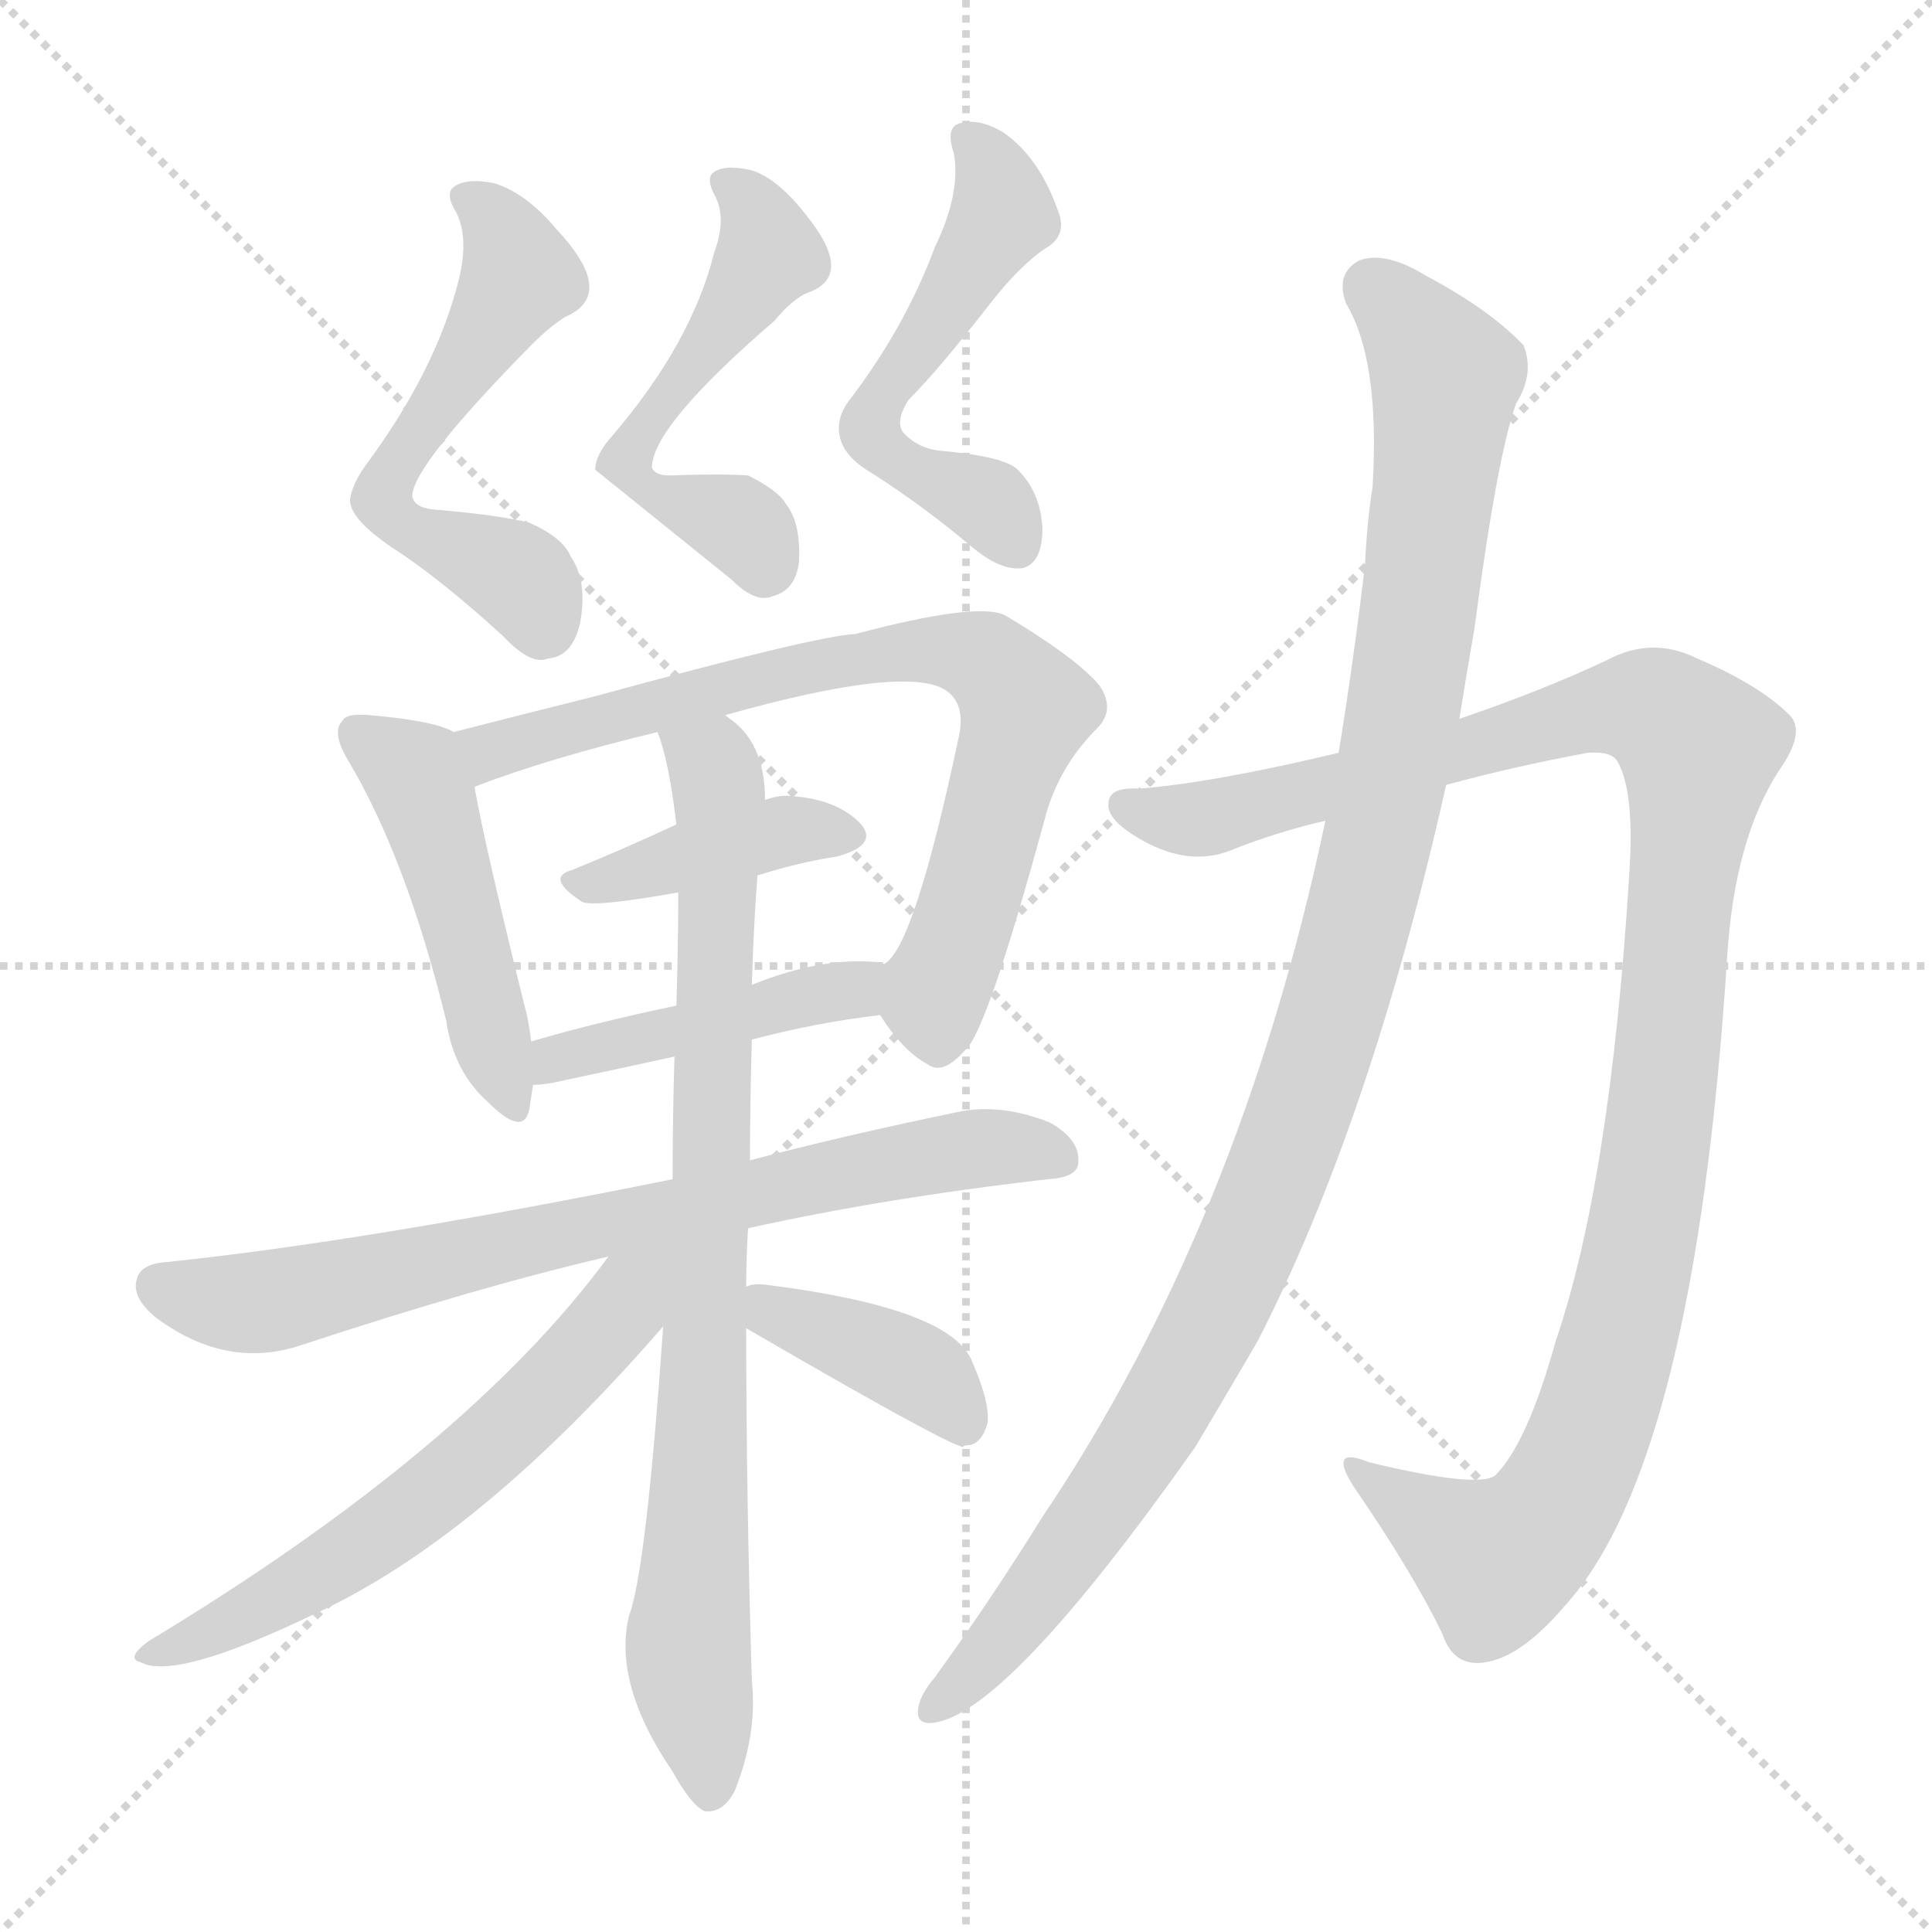 <svg version="1.1" viewBox="0 0 1024 1024" xmlns="http://www.w3.org/2000/svg">
  <g stroke="lightgray" stroke-dasharray="1,1" stroke-width="1" transform="scale(4, 4)">
    <line x1="0" y1="0" x2="256" y2="256"></line>
    <line x1="256" y1="0" x2="0" y2="256"></line>
    <line x1="128" y1="0" x2="128" y2="256"></line>
    <line x1="0" y1="128" x2="256" y2="128"></line>
  </g>
<g transform="scale(1, -1) translate(0, -900)">
   <style type="text/css">
    @keyframes keyframes0 {
      from {
       stroke: blue;
       stroke-dashoffset: 559;
       stroke-width: 128;
       }
       65% {
       animation-timing-function: step-end;
       stroke: blue;
       stroke-dashoffset: 0;
       stroke-width: 128;
       }
       to {
       stroke: black;
       stroke-width: 1024;
       }
       }
       #make-me-a-hanzi-animation-0 {
         animation: keyframes0 0.705s both;
         animation-delay: 0s;
         animation-timing-function: linear;
       }
    @keyframes keyframes1 {
      from {
       stroke: blue;
       stroke-dashoffset: 530;
       stroke-width: 128;
       }
       63% {
       animation-timing-function: step-end;
       stroke: blue;
       stroke-dashoffset: 0;
       stroke-width: 128;
       }
       to {
       stroke: black;
       stroke-width: 1024;
       }
       }
       #make-me-a-hanzi-animation-1 {
         animation: keyframes1 0.681s both;
         animation-delay: 0.705s;
         animation-timing-function: linear;
       }
    @keyframes keyframes2 {
      from {
       stroke: blue;
       stroke-dashoffset: 536;
       stroke-width: 128;
       }
       64% {
       animation-timing-function: step-end;
       stroke: blue;
       stroke-dashoffset: 0;
       stroke-width: 128;
       }
       to {
       stroke: black;
       stroke-width: 1024;
       }
       }
       #make-me-a-hanzi-animation-2 {
         animation: keyframes2 0.686s both;
         animation-delay: 1.386s;
         animation-timing-function: linear;
       }
    @keyframes keyframes3 {
      from {
       stroke: blue;
       stroke-dashoffset: 473;
       stroke-width: 128;
       }
       61% {
       animation-timing-function: step-end;
       stroke: blue;
       stroke-dashoffset: 0;
       stroke-width: 128;
       }
       to {
       stroke: black;
       stroke-width: 1024;
       }
       }
       #make-me-a-hanzi-animation-3 {
         animation: keyframes3 0.635s both;
         animation-delay: 2.072s;
         animation-timing-function: linear;
       }
    @keyframes keyframes4 {
      from {
       stroke: blue;
       stroke-dashoffset: 750;
       stroke-width: 128;
       }
       71% {
       animation-timing-function: step-end;
       stroke: blue;
       stroke-dashoffset: 0;
       stroke-width: 128;
       }
       to {
       stroke: black;
       stroke-width: 1024;
       }
       }
       #make-me-a-hanzi-animation-4 {
         animation: keyframes4 0.86s both;
         animation-delay: 2.707s;
         animation-timing-function: linear;
       }
    @keyframes keyframes5 {
      from {
       stroke: blue;
       stroke-dashoffset: 401;
       stroke-width: 128;
       }
       57% {
       animation-timing-function: step-end;
       stroke: blue;
       stroke-dashoffset: 0;
       stroke-width: 128;
       }
       to {
       stroke: black;
       stroke-width: 1024;
       }
       }
       #make-me-a-hanzi-animation-5 {
         animation: keyframes5 0.576s both;
         animation-delay: 3.568s;
         animation-timing-function: linear;
       }
    @keyframes keyframes6 {
      from {
       stroke: blue;
       stroke-dashoffset: 442;
       stroke-width: 128;
       }
       59% {
       animation-timing-function: step-end;
       stroke: blue;
       stroke-dashoffset: 0;
       stroke-width: 128;
       }
       to {
       stroke: black;
       stroke-width: 1024;
       }
       }
       #make-me-a-hanzi-animation-6 {
         animation: keyframes6 0.61s both;
         animation-delay: 4.144s;
         animation-timing-function: linear;
       }
    @keyframes keyframes7 {
      from {
       stroke: blue;
       stroke-dashoffset: 743;
       stroke-width: 128;
       }
       71% {
       animation-timing-function: step-end;
       stroke: blue;
       stroke-dashoffset: 0;
       stroke-width: 128;
       }
       to {
       stroke: black;
       stroke-width: 1024;
       }
       }
       #make-me-a-hanzi-animation-7 {
         animation: keyframes7 0.855s both;
         animation-delay: 4.754s;
         animation-timing-function: linear;
       }
    @keyframes keyframes8 {
      from {
       stroke: blue;
       stroke-dashoffset: 829;
       stroke-width: 128;
       }
       73% {
       animation-timing-function: step-end;
       stroke: blue;
       stroke-dashoffset: 0;
       stroke-width: 128;
       }
       to {
       stroke: black;
       stroke-width: 1024;
       }
       }
       #make-me-a-hanzi-animation-8 {
         animation: keyframes8 0.925s both;
         animation-delay: 5.608s;
         animation-timing-function: linear;
       }
    @keyframes keyframes9 {
      from {
       stroke: blue;
       stroke-dashoffset: 603;
       stroke-width: 128;
       }
       66% {
       animation-timing-function: step-end;
       stroke: blue;
       stroke-dashoffset: 0;
       stroke-width: 128;
       }
       to {
       stroke: black;
       stroke-width: 1024;
       }
       }
       #make-me-a-hanzi-animation-9 {
         animation: keyframes9 0.741s both;
         animation-delay: 6.533s;
         animation-timing-function: linear;
       }
    @keyframes keyframes10 {
      from {
       stroke: blue;
       stroke-dashoffset: 395;
       stroke-width: 128;
       }
       56% {
       animation-timing-function: step-end;
       stroke: blue;
       stroke-dashoffset: 0;
       stroke-width: 128;
       }
       to {
       stroke: black;
       stroke-width: 1024;
       }
       }
       #make-me-a-hanzi-animation-10 {
         animation: keyframes10 0.571s both;
         animation-delay: 7.274s;
         animation-timing-function: linear;
       }
    @keyframes keyframes11 {
      from {
       stroke: blue;
       stroke-dashoffset: 1101;
       stroke-width: 128;
       }
       78% {
       animation-timing-function: step-end;
       stroke: blue;
       stroke-dashoffset: 0;
       stroke-width: 128;
       }
       to {
       stroke: black;
       stroke-width: 1024;
       }
       }
       #make-me-a-hanzi-animation-11 {
         animation: keyframes11 1.146s both;
         animation-delay: 7.845s;
         animation-timing-function: linear;
       }
    @keyframes keyframes12 {
      from {
       stroke: blue;
       stroke-dashoffset: 1087;
       stroke-width: 128;
       }
       78% {
       animation-timing-function: step-end;
       stroke: blue;
       stroke-dashoffset: 0;
       stroke-width: 128;
       }
       to {
       stroke: black;
       stroke-width: 1024;
       }
       }
       #make-me-a-hanzi-animation-12 {
         animation: keyframes12 1.135s both;
         animation-delay: 8.991s;
         animation-timing-function: linear;
       }
</style>
<path d="M 243.5 753.0 Q 231.5 704.0 193.5 653.0 Q 186.5 643.0 185.5 635.0 Q 185.5 625.0 207.5 610.0 Q 232.5 594.0 266.5 563.0 Q 281.5 547.0 290.5 551.0 Q 303.5 552.0 307.5 570.0 Q 311.5 592.0 302.5 605.0 Q 298.5 615.0 280.5 623.0 Q 264.5 627.0 229.5 630.0 Q 219.5 631.0 218.5 637.0 Q 218.5 653.0 281.5 717.0 Q 291.5 727.0 299.5 732.0 Q 327.5 744.0 294.5 779.0 Q 278.5 798.0 261.5 803.0 Q 245.5 806.0 239.5 800.0 Q 236.5 796.0 241.5 788.0 Q 248.5 775.0 243.5 753.0 Z" fill="lightgray"></path> 
<path d="M 378.5 766.0 Q 366.5 718.0 324.5 669.0 Q 315.5 659.0 315.5 651.0 L 387.5 593.0 Q 400.5 580.0 409.5 584.0 Q 421.5 587.0 423.5 602.0 Q 424.5 623.0 416.5 633.0 Q 412.5 640.0 396.5 648.0 Q 381.5 649.0 354.5 648.0 Q 347.5 648.0 345.5 652.0 Q 345.5 674.0 410.5 730.0 Q 420.5 742.0 428.5 745.0 Q 453.5 754.0 426.5 787.0 Q 411.5 806.0 397.5 810.0 Q 382.5 813.0 377.5 808.0 Q 374.5 805.0 378.5 797.0 Q 385.5 785.0 378.5 766.0 Z" fill="lightgray"></path> 
<path d="M 495.5 769.0 Q 479.5 726.0 449.5 687.0 Q 442.5 677.0 445.5 667.0 Q 448.5 657.0 462.5 649.0 Q 490.5 631.0 516.5 609.0 Q 531.5 597.0 542.5 599.0 Q 552.5 602.0 552.5 620.0 Q 551.5 639.0 539.5 651.0 Q 532.5 658.0 499.5 661.0 Q 486.5 662.0 478.5 671.0 Q 474.5 677.0 481.5 688.0 Q 497.5 704.0 525.5 740.0 Q 540.5 759.0 553.5 768.0 Q 566.5 775.0 560.5 789.0 Q 550.5 817.0 531.5 830.0 Q 519.5 837.0 510.5 835.0 Q 500.5 834.0 505.5 819.0 Q 509.5 798.0 495.5 769.0 Z" fill="lightgray"></path> 
<path d="M 240.5 512.0 Q 230.5 518.0 195.5 521.0 Q 183.5 522.0 181.5 518.0 Q 175.5 512.0 184.5 497.0 Q 215.5 445.0 236.5 359.0 Q 240.5 332.0 258.5 316.0 Q 277.5 297.0 280.5 312.0 Q 281.5 318.0 282.5 325.0 L 281.5 348.0 Q 280.5 358.0 277.5 369.0 Q 256.5 454.0 251.5 483.0 C 246.5 509.0 246.5 509.0 240.5 512.0 Z" fill="lightgray"></path> 
<path d="M 466.5 362.0 Q 478.5 343.0 491.5 336.0 Q 500.5 329.0 514.5 347.0 Q 526.5 366.0 553.5 465.0 Q 560.5 493.0 581.5 514.0 Q 591.5 524.0 582.5 537.0 Q 569.5 552.0 532.5 574.0 Q 517.5 581.0 453.5 564.0 Q 432.5 563.0 315.5 531.0 Q 275.5 521.0 240.5 512.0 C 211.5 505.0 223.5 473.0 251.5 483.0 Q 290.5 498.0 348.5 512.0 L 384.5 521.0 Q 480.5 548.0 501.5 534.0 Q 511.5 527.0 508.5 511.0 Q 484.5 397.0 468.5 389.0 C 457.5 374.0 457.5 374.0 466.5 362.0 Z" fill="lightgray"></path> 
<path d="M 401.5 436.0 Q 423.5 443.0 443.5 446.0 Q 465.5 452.0 456.5 463.0 Q 444.5 476.0 420.5 478.0 Q 413.5 479.0 405.5 476.0 L 358.5 463.0 Q 330.5 450.0 303.5 439.0 Q 288.5 435.0 308.5 422.0 Q 314.5 419.0 359.5 427.0 L 401.5 436.0 Z" fill="lightgray"></path> 
<path d="M 398.5 349.0 Q 432.5 358.0 466.5 362.0 C 496.5 366.0 497.5 383.0 468.5 389.0 Q 467.5 390.0 465.5 390.0 Q 435.5 393.0 398.5 378.0 L 358.5 367.0 Q 315.5 358.0 281.5 348.0 C 252.5 340.0 252.5 323.0 282.5 325.0 Q 286.5 325.0 292.5 326.0 Q 325.5 333.0 357.5 340.0 L 398.5 349.0 Z" fill="lightgray"></path> 
<path d="M 396.5 249.0 Q 468.5 265.0 555.5 275.0 Q 571.5 276.0 571.5 284.0 Q 572.5 296.0 556.5 305.0 Q 531.5 315.0 509.5 311.0 Q 446.5 298.0 397.5 285.0 L 356.5 275.0 Q 193.5 242.0 87.5 231.0 Q 74.5 230.0 72.5 222.0 Q 69.5 212.0 83.5 201.0 Q 120.5 174.0 159.5 187.0 Q 253.5 218.0 322.5 234.0 L 396.5 249.0 Z" fill="lightgray"></path> 
<path d="M 395.5 218.0 Q 395.5 234.0 396.5 249.0 L 397.5 285.0 Q 397.5 316.0 398.5 349.0 L 398.5 378.0 Q 399.5 412.0 401.5 436.0 L 405.5 476.0 Q 405.5 507.0 385.5 520.0 L 384.5 521.0 C 363.5 542.0 340.5 541.0 348.5 512.0 Q 354.5 497.0 358.5 463.0 L 359.5 427.0 Q 359.5 400.0 358.5 367.0 L 357.5 340.0 Q 356.5 310.0 356.5 275.0 L 351.5 197.0 Q 342.5 68.0 333.5 44.0 Q 324.5 8.0 356.5 -39.0 Q 366.5 -57.0 373.5 -60.0 Q 383.5 -61.0 389.5 -49.0 Q 401.5 -19.0 398.5 9.0 Q 395.5 108.0 395.5 196.0 L 395.5 218.0 Z" fill="lightgray"></path> 
<path d="M 322.5 234.0 Q 247.5 132.0 78.5 30.0 Q 66.5 21.0 74.5 19.0 Q 92.5 9.0 165.5 44.0 Q 253.5 84.0 351.5 197.0 C 391.5 243.0 349.5 270.0 322.5 234.0 Z" fill="lightgray"></path> 
<path d="M 395.5 196.0 Q 500.5 135.0 510.5 133.0 Q 510.5 134.0 513.5 134.0 Q 520.5 135.0 523.5 146.0 Q 524.5 158.0 514.5 180.0 Q 501.5 207.0 406.5 219.0 Q 399.5 220.0 395.5 218.0 C 369.5 211.0 369.5 211.0 395.5 196.0 Z" fill="lightgray"></path> 
<path d="M 766.5 484.0 Q 803.5 494.0 841.5 501.0 Q 854.5 502.0 857.5 496.0 Q 866.5 480.0 863.5 436.0 Q 853.5 274.0 824.5 189.0 Q 809.5 135.0 792.5 118.0 Q 783.5 111.0 725.5 125.0 Q 703.5 134.0 717.5 112.0 Q 748.5 67.0 764.5 34.0 Q 770.5 16.0 787.5 19.0 Q 806.5 22.0 829.5 49.0 Q 898.5 125.0 915.5 394.0 Q 919.5 455.0 942.5 491.0 Q 957.5 512.0 948.5 521.0 Q 932.5 537.0 899.5 551.0 Q 875.5 563.0 851.5 550.0 Q 817.5 534.0 773.5 519.0 L 709.5 501.0 Q 642.5 485.0 603.5 482.0 Q 587.5 483.0 587.5 474.0 Q 586.5 465.0 606.5 454.0 Q 630.5 441.0 651.5 449.0 Q 676.5 459.0 702.5 465.0 L 766.5 484.0 Z" fill="lightgray"></path> 
<path d="M 702.5 465.0 Q 657.5 252.0 552.5 96.0 Q 524.5 51.0 495.5 11.0 Q 489.5 4.0 487.5 -2.0 Q 483.5 -15.0 495.5 -13.0 Q 534.5 -7.0 633.5 133.0 Q 649.5 160.0 666.5 189.0 Q 726.5 306.0 766.5 484.0 L 773.5 519.0 Q 777.5 544.0 781.5 567.0 Q 793.5 658.0 803.5 686.0 Q 813.5 702.0 807.5 717.0 Q 789.5 736.0 755.5 754.0 Q 734.5 767.0 720.5 762.0 Q 707.5 755.0 713.5 739.0 Q 731.5 709.0 727.5 642.0 Q 724.5 623.0 723.5 601.0 Q 717.5 550.0 709.5 501.0 L 702.5 465.0 Z" fill="lightgray"></path> 
      <clipPath id="make-me-a-hanzi-clip-0">
      <path d="M 243.5 753.0 Q 231.5 704.0 193.5 653.0 Q 186.5 643.0 185.5 635.0 Q 185.5 625.0 207.5 610.0 Q 232.5 594.0 266.5 563.0 Q 281.5 547.0 290.5 551.0 Q 303.5 552.0 307.5 570.0 Q 311.5 592.0 302.5 605.0 Q 298.5 615.0 280.5 623.0 Q 264.5 627.0 229.5 630.0 Q 219.5 631.0 218.5 637.0 Q 218.5 653.0 281.5 717.0 Q 291.5 727.0 299.5 732.0 Q 327.5 744.0 294.5 779.0 Q 278.5 798.0 261.5 803.0 Q 245.5 806.0 239.5 800.0 Q 236.5 796.0 241.5 788.0 Q 248.5 775.0 243.5 753.0 Z" fill="lightgray"></path>
      </clipPath>
      <path clip-path="url(#make-me-a-hanzi-clip-0)" d="M 246.5 795.0 L 266.5 778.0 L 275.5 754.0 L 208.5 653.0 L 202.5 634.0 L 220.5 618.0 L 273.5 595.0 L 287.5 571.0 " fill="none" id="make-me-a-hanzi-animation-0" stroke-dasharray="431 862" stroke-linecap="round"></path>

      <clipPath id="make-me-a-hanzi-clip-1">
      <path d="M 378.5 766.0 Q 366.5 718.0 324.5 669.0 Q 315.5 659.0 315.5 651.0 L 387.5 593.0 Q 400.5 580.0 409.5 584.0 Q 421.5 587.0 423.5 602.0 Q 424.5 623.0 416.5 633.0 Q 412.5 640.0 396.5 648.0 Q 381.5 649.0 354.5 648.0 Q 347.5 648.0 345.5 652.0 Q 345.5 674.0 410.5 730.0 Q 420.5 742.0 428.5 745.0 Q 453.5 754.0 426.5 787.0 Q 411.5 806.0 397.5 810.0 Q 382.5 813.0 377.5 808.0 Q 374.5 805.0 378.5 797.0 Q 385.5 785.0 378.5 766.0 Z" fill="lightgray"></path>
      </clipPath>
      <path clip-path="url(#make-me-a-hanzi-clip-1)" d="M 383.5 803.0 L 400.5 788.0 L 407.5 766.0 L 331.5 655.0 L 352.5 635.0 L 390.5 623.0 L 404.5 602.0 " fill="none" id="make-me-a-hanzi-animation-1" stroke-dasharray="402 804" stroke-linecap="round"></path>

      <clipPath id="make-me-a-hanzi-clip-2">
      <path d="M 495.5 769.0 Q 479.5 726.0 449.5 687.0 Q 442.5 677.0 445.5 667.0 Q 448.5 657.0 462.5 649.0 Q 490.5 631.0 516.5 609.0 Q 531.5 597.0 542.5 599.0 Q 552.5 602.0 552.5 620.0 Q 551.5 639.0 539.5 651.0 Q 532.5 658.0 499.5 661.0 Q 486.5 662.0 478.5 671.0 Q 474.5 677.0 481.5 688.0 Q 497.5 704.0 525.5 740.0 Q 540.5 759.0 553.5 768.0 Q 566.5 775.0 560.5 789.0 Q 550.5 817.0 531.5 830.0 Q 519.5 837.0 510.5 835.0 Q 500.5 834.0 505.5 819.0 Q 509.5 798.0 495.5 769.0 Z" fill="lightgray"></path>
      </clipPath>
      <path clip-path="url(#make-me-a-hanzi-clip-2)" d="M 512.5 826.0 L 524.5 813.0 L 531.5 786.0 L 464.5 686.0 L 461.5 670.0 L 475.5 656.0 L 519.5 636.0 L 537.5 612.0 " fill="none" id="make-me-a-hanzi-animation-2" stroke-dasharray="408 816" stroke-linecap="round"></path>

      <clipPath id="make-me-a-hanzi-clip-3">
      <path d="M 240.5 512.0 Q 230.5 518.0 195.5 521.0 Q 183.5 522.0 181.5 518.0 Q 175.5 512.0 184.5 497.0 Q 215.5 445.0 236.5 359.0 Q 240.5 332.0 258.5 316.0 Q 277.5 297.0 280.5 312.0 Q 281.5 318.0 282.5 325.0 L 281.5 348.0 Q 280.5 358.0 277.5 369.0 Q 256.5 454.0 251.5 483.0 C 246.5 509.0 246.5 509.0 240.5 512.0 Z" fill="lightgray"></path>
      </clipPath>
      <path clip-path="url(#make-me-a-hanzi-clip-3)" d="M 190.5 511.0 L 219.5 491.0 L 226.5 474.0 L 269.5 316.0 " fill="none" id="make-me-a-hanzi-animation-3" stroke-dasharray="345 690" stroke-linecap="round"></path>

      <clipPath id="make-me-a-hanzi-clip-4">
      <path d="M 466.5 362.0 Q 478.5 343.0 491.5 336.0 Q 500.5 329.0 514.5 347.0 Q 526.5 366.0 553.5 465.0 Q 560.5 493.0 581.5 514.0 Q 591.5 524.0 582.5 537.0 Q 569.5 552.0 532.5 574.0 Q 517.5 581.0 453.5 564.0 Q 432.5 563.0 315.5 531.0 Q 275.5 521.0 240.5 512.0 C 211.5 505.0 223.5 473.0 251.5 483.0 Q 290.5 498.0 348.5 512.0 L 384.5 521.0 Q 480.5 548.0 501.5 534.0 Q 511.5 527.0 508.5 511.0 Q 484.5 397.0 468.5 389.0 C 457.5 374.0 457.5 374.0 466.5 362.0 Z" fill="lightgray"></path>
      </clipPath>
      <path clip-path="url(#make-me-a-hanzi-clip-4)" d="M 249.5 507.0 L 260.5 502.0 L 330.5 524.0 L 468.5 555.0 L 522.5 550.0 L 543.5 524.0 L 496.5 376.0 L 497.5 352.0 " fill="none" id="make-me-a-hanzi-animation-4" stroke-dasharray="622 1244" stroke-linecap="round"></path>

      <clipPath id="make-me-a-hanzi-clip-5">
      <path d="M 401.5 436.0 Q 423.5 443.0 443.5 446.0 Q 465.5 452.0 456.5 463.0 Q 444.5 476.0 420.5 478.0 Q 413.5 479.0 405.5 476.0 L 358.5 463.0 Q 330.5 450.0 303.5 439.0 Q 288.5 435.0 308.5 422.0 Q 314.5 419.0 359.5 427.0 L 401.5 436.0 Z" fill="lightgray"></path>
      </clipPath>
      <path clip-path="url(#make-me-a-hanzi-clip-5)" d="M 305.5 430.0 L 425.5 461.0 L 446.5 457.0 " fill="none" id="make-me-a-hanzi-animation-5" stroke-dasharray="273 546" stroke-linecap="round"></path>

      <clipPath id="make-me-a-hanzi-clip-6">
      <path d="M 398.5 349.0 Q 432.5 358.0 466.5 362.0 C 496.5 366.0 497.5 383.0 468.5 389.0 Q 467.5 390.0 465.5 390.0 Q 435.5 393.0 398.5 378.0 L 358.5 367.0 Q 315.5 358.0 281.5 348.0 C 252.5 340.0 252.5 323.0 282.5 325.0 Q 286.5 325.0 292.5 326.0 Q 325.5 333.0 357.5 340.0 L 398.5 349.0 Z" fill="lightgray"></path>
      </clipPath>
      <path clip-path="url(#make-me-a-hanzi-clip-6)" d="M 286.5 331.0 L 305.5 343.0 L 464.5 382.0 " fill="none" id="make-me-a-hanzi-animation-6" stroke-dasharray="314 628" stroke-linecap="round"></path>

      <clipPath id="make-me-a-hanzi-clip-7">
      <path d="M 396.5 249.0 Q 468.5 265.0 555.5 275.0 Q 571.5 276.0 571.5 284.0 Q 572.5 296.0 556.5 305.0 Q 531.5 315.0 509.5 311.0 Q 446.5 298.0 397.5 285.0 L 356.5 275.0 Q 193.5 242.0 87.5 231.0 Q 74.5 230.0 72.5 222.0 Q 69.5 212.0 83.5 201.0 Q 120.5 174.0 159.5 187.0 Q 253.5 218.0 322.5 234.0 L 396.5 249.0 Z" fill="lightgray"></path>
      </clipPath>
      <path clip-path="url(#make-me-a-hanzi-clip-7)" d="M 83.5 218.0 L 114.5 210.0 L 145.5 211.0 L 475.5 285.0 L 518.5 292.0 L 560.5 287.0 " fill="none" id="make-me-a-hanzi-animation-7" stroke-dasharray="615 1230" stroke-linecap="round"></path>

      <clipPath id="make-me-a-hanzi-clip-8">
      <path d="M 395.5 218.0 Q 395.5 234.0 396.5 249.0 L 397.5 285.0 Q 397.5 316.0 398.5 349.0 L 398.5 378.0 Q 399.5 412.0 401.5 436.0 L 405.5 476.0 Q 405.5 507.0 385.5 520.0 L 384.5 521.0 C 363.5 542.0 340.5 541.0 348.5 512.0 Q 354.5 497.0 358.5 463.0 L 359.5 427.0 Q 359.5 400.0 358.5 367.0 L 357.5 340.0 Q 356.5 310.0 356.5 275.0 L 351.5 197.0 Q 342.5 68.0 333.5 44.0 Q 324.5 8.0 356.5 -39.0 Q 366.5 -57.0 373.5 -60.0 Q 383.5 -61.0 389.5 -49.0 Q 401.5 -19.0 398.5 9.0 Q 395.5 108.0 395.5 196.0 L 395.5 218.0 Z" fill="lightgray"></path>
      </clipPath>
      <path clip-path="url(#make-me-a-hanzi-clip-8)" d="M 355.5 509.0 L 377.5 495.0 L 381.5 481.0 L 364.5 26.0 L 375.5 -50.0 " fill="none" id="make-me-a-hanzi-animation-8" stroke-dasharray="701 1402" stroke-linecap="round"></path>

      <clipPath id="make-me-a-hanzi-clip-9">
      <path d="M 322.5 234.0 Q 247.5 132.0 78.5 30.0 Q 66.5 21.0 74.5 19.0 Q 92.5 9.0 165.5 44.0 Q 253.5 84.0 351.5 197.0 C 391.5 243.0 349.5 270.0 322.5 234.0 Z" fill="lightgray"></path>
      </clipPath>
      <path clip-path="url(#make-me-a-hanzi-clip-9)" d="M 350.5 233.0 L 294.5 166.0 L 226.5 105.0 L 163.5 63.0 L 79.5 23.0 " fill="none" id="make-me-a-hanzi-animation-9" stroke-dasharray="475 950" stroke-linecap="round"></path>

      <clipPath id="make-me-a-hanzi-clip-10">
      <path d="M 395.5 196.0 Q 500.5 135.0 510.5 133.0 Q 510.5 134.0 513.5 134.0 Q 520.5 135.0 523.5 146.0 Q 524.5 158.0 514.5 180.0 Q 501.5 207.0 406.5 219.0 Q 399.5 220.0 395.5 218.0 C 369.5 211.0 369.5 211.0 395.5 196.0 Z" fill="lightgray"></path>
      </clipPath>
      <path clip-path="url(#make-me-a-hanzi-clip-10)" d="M 401.5 213.0 L 415.5 202.0 L 485.5 174.0 L 510.5 147.0 L 510.5 138.0 " fill="none" id="make-me-a-hanzi-animation-10" stroke-dasharray="267 534" stroke-linecap="round"></path>

      <clipPath id="make-me-a-hanzi-clip-11">
      <path d="M 766.5 484.0 Q 803.5 494.0 841.5 501.0 Q 854.5 502.0 857.5 496.0 Q 866.5 480.0 863.5 436.0 Q 853.5 274.0 824.5 189.0 Q 809.5 135.0 792.5 118.0 Q 783.5 111.0 725.5 125.0 Q 703.5 134.0 717.5 112.0 Q 748.5 67.0 764.5 34.0 Q 770.5 16.0 787.5 19.0 Q 806.5 22.0 829.5 49.0 Q 898.5 125.0 915.5 394.0 Q 919.5 455.0 942.5 491.0 Q 957.5 512.0 948.5 521.0 Q 932.5 537.0 899.5 551.0 Q 875.5 563.0 851.5 550.0 Q 817.5 534.0 773.5 519.0 L 709.5 501.0 Q 642.5 485.0 603.5 482.0 Q 587.5 483.0 587.5 474.0 Q 586.5 465.0 606.5 454.0 Q 630.5 441.0 651.5 449.0 Q 676.5 459.0 702.5 465.0 L 766.5 484.0 Z" fill="lightgray"></path>
      </clipPath>
      <path clip-path="url(#make-me-a-hanzi-clip-11)" d="M 597.5 473.0 L 640.5 466.0 L 855.5 525.0 L 877.5 523.0 L 900.5 504.0 L 870.5 244.0 L 834.5 120.0 L 813.5 88.0 L 792.5 73.0 L 732.5 112.0 " fill="none" id="make-me-a-hanzi-animation-11" stroke-dasharray="973 1946" stroke-linecap="round"></path>

      <clipPath id="make-me-a-hanzi-clip-12">
      <path d="M 702.5 465.0 Q 657.5 252.0 552.5 96.0 Q 524.5 51.0 495.5 11.0 Q 489.5 4.0 487.5 -2.0 Q 483.5 -15.0 495.5 -13.0 Q 534.5 -7.0 633.5 133.0 Q 649.5 160.0 666.5 189.0 Q 726.5 306.0 766.5 484.0 L 773.5 519.0 Q 777.5 544.0 781.5 567.0 Q 793.5 658.0 803.5 686.0 Q 813.5 702.0 807.5 717.0 Q 789.5 736.0 755.5 754.0 Q 734.5 767.0 720.5 762.0 Q 707.5 755.0 713.5 739.0 Q 731.5 709.0 727.5 642.0 Q 724.5 623.0 723.5 601.0 Q 717.5 550.0 709.5 501.0 L 702.5 465.0 Z" fill="lightgray"></path>
      </clipPath>
      <path clip-path="url(#make-me-a-hanzi-clip-12)" d="M 727.5 747.0 L 766.5 701.0 L 736.5 482.0 L 693.5 323.0 L 651.5 218.0 L 607.5 136.0 L 537.5 38.0 L 496.5 -4.0 " fill="none" id="make-me-a-hanzi-animation-12" stroke-dasharray="959 1918" stroke-linecap="round"></path>

</g>
</svg>
